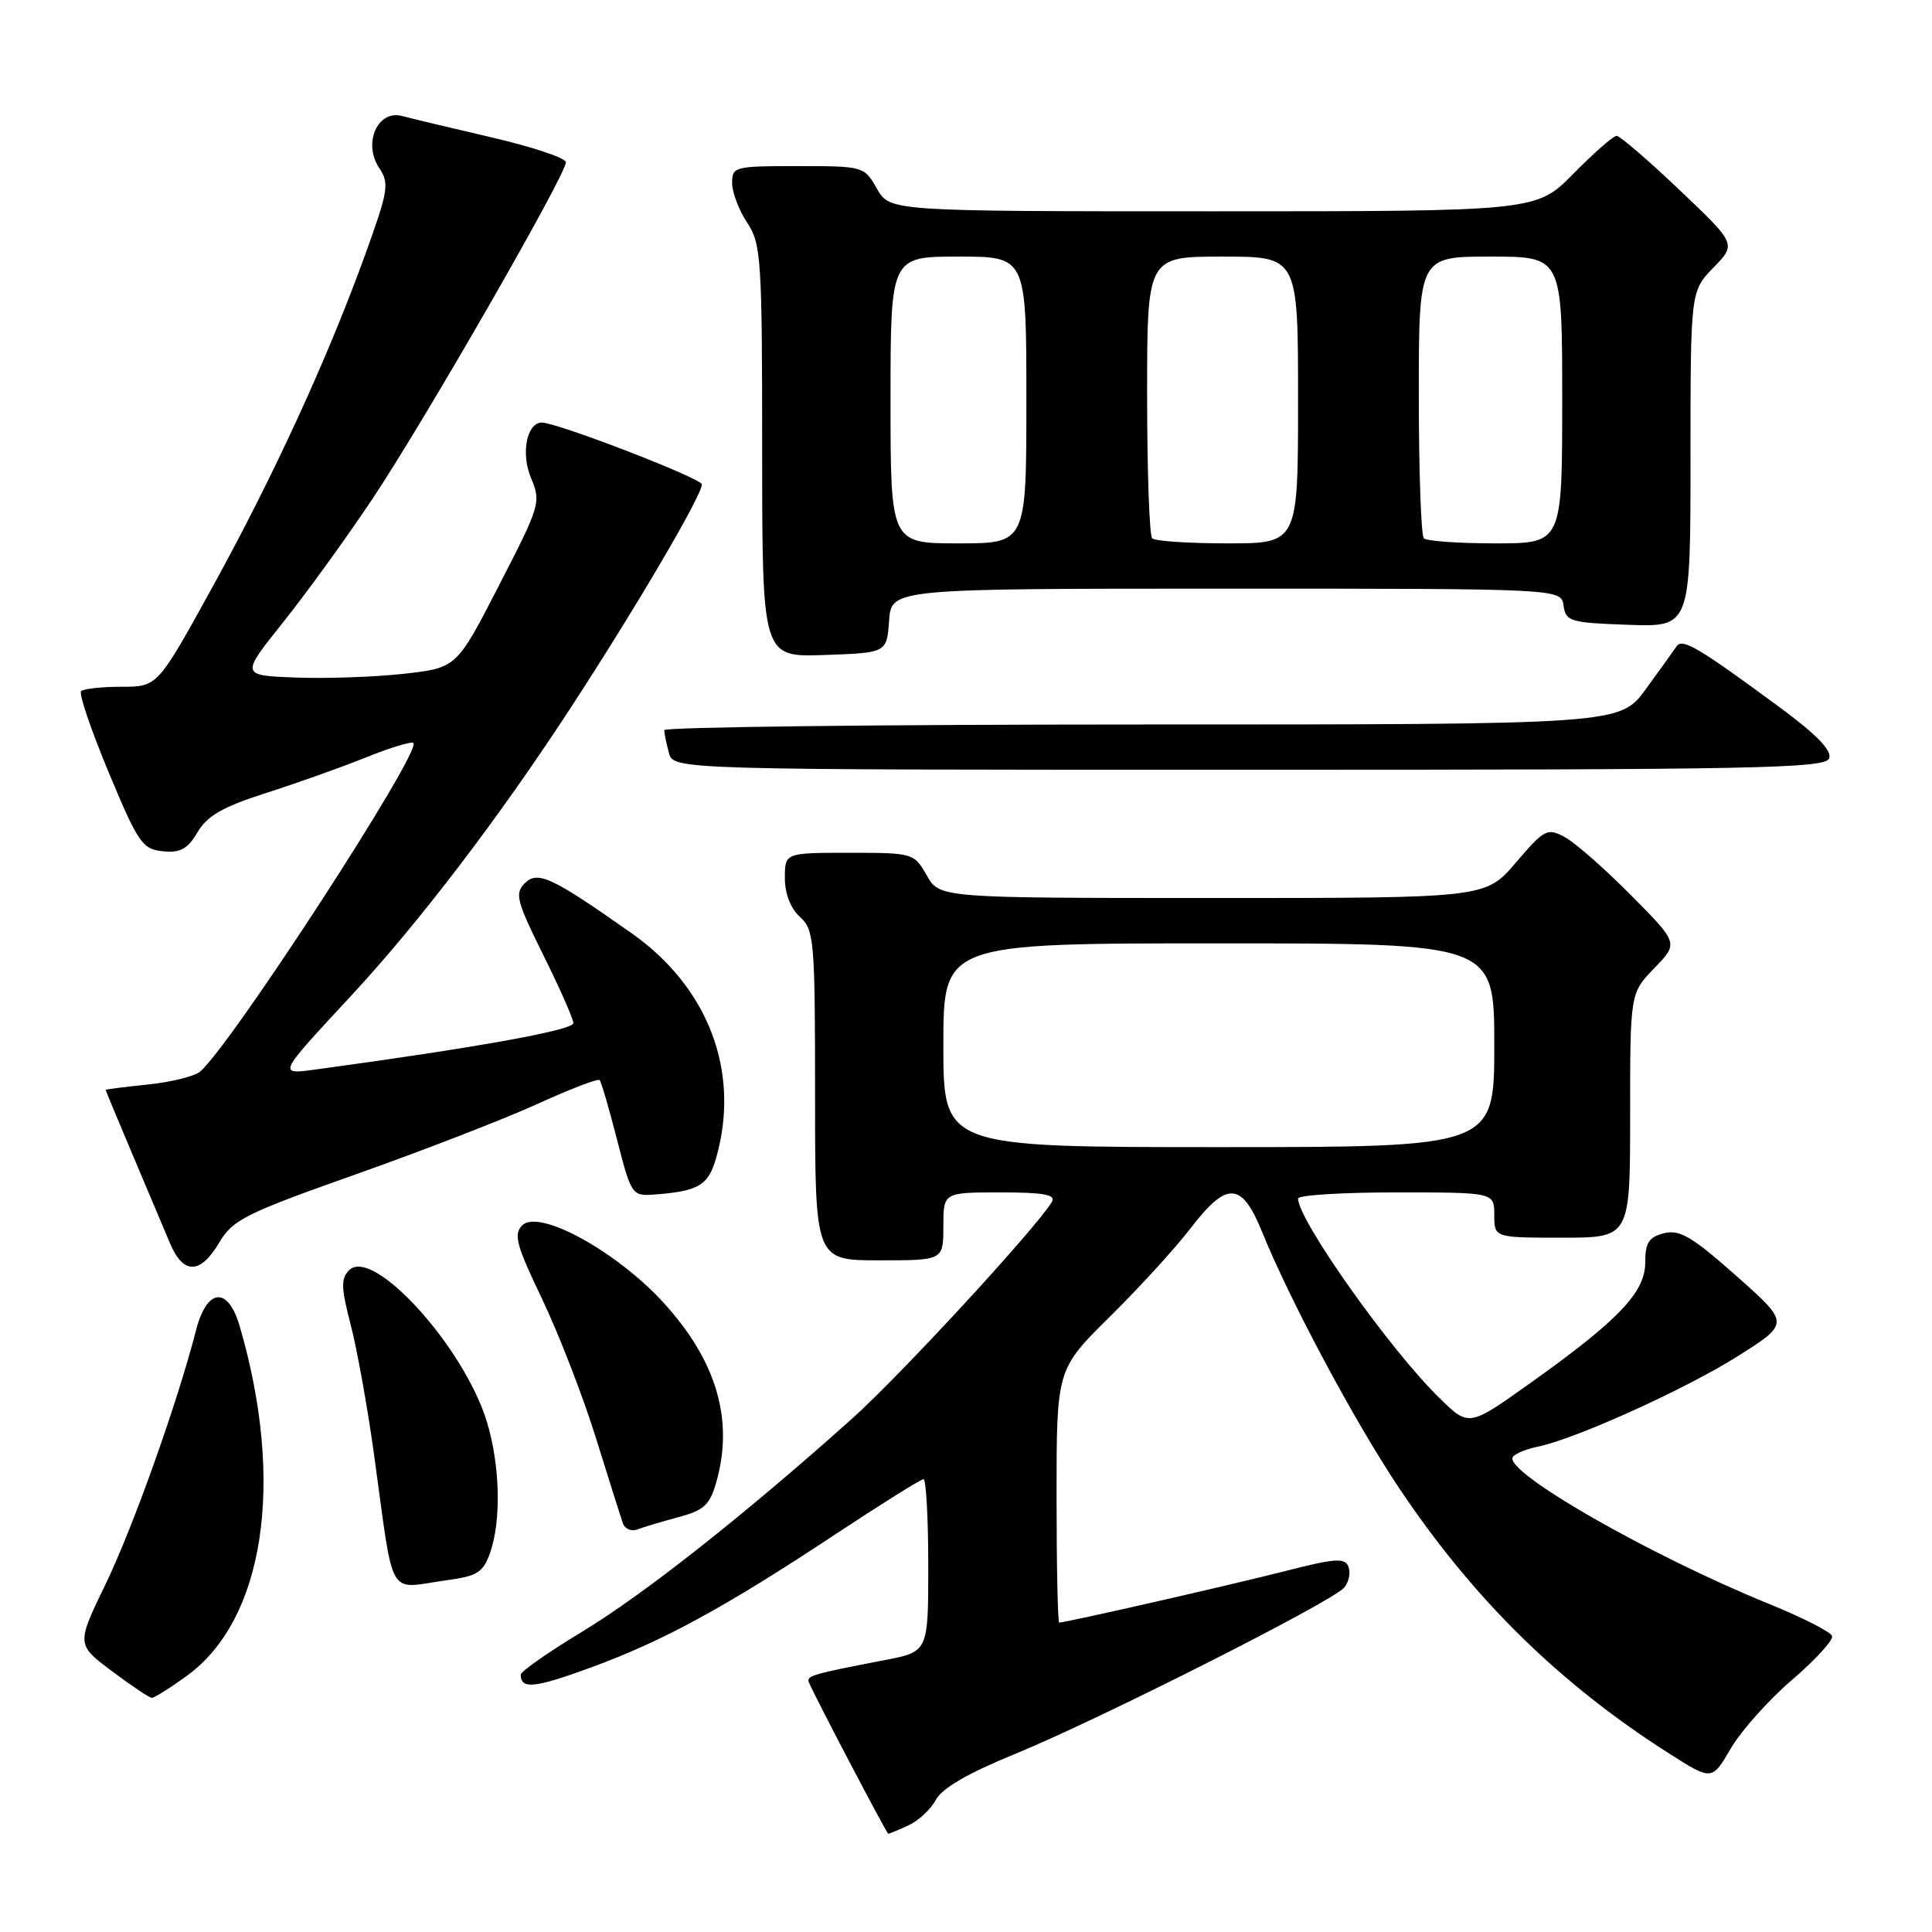 <?xml version="1.0" encoding="UTF-8" standalone="no"?>
<!DOCTYPE svg PUBLIC "-//W3C//DTD SVG 1.1//EN" "http://www.w3.org/Graphics/SVG/1.1/DTD/svg11.dtd" >
<svg xmlns="http://www.w3.org/2000/svg" xmlns:xlink="http://www.w3.org/1999/xlink" version="1.1" viewBox="0 0 256 256">
 <g >
 <path fill="currentColor"
d=" M 120.34 241.89 C 121.68 241.28 123.33 239.75 124.01 238.48 C 124.83 236.95 128.28 234.95 134.37 232.46 C 145.45 227.94 176.57 212.22 178.12 210.36 C 178.73 209.63 178.98 208.38 178.68 207.60 C 178.21 206.39 176.93 206.48 170.31 208.17 C 163.31 209.97 141.22 215.00 140.35 215.00 C 140.16 215.00 140.00 207.45 140.00 198.22 C 140.00 181.45 140.00 181.45 147.06 174.47 C 150.94 170.64 155.76 165.36 157.76 162.75 C 162.58 156.47 164.53 156.57 167.24 163.25 C 170.93 172.34 179.42 188.23 185.29 197.03 C 195.14 211.80 206.57 223.05 221.17 232.35 C 226.84 235.96 226.84 235.96 229.36 231.65 C 230.75 229.28 234.41 225.19 237.49 222.56 C 240.57 219.92 242.94 217.32 242.76 216.78 C 242.58 216.23 238.84 214.33 234.46 212.55 C 218.70 206.15 199.25 195.02 200.45 193.07 C 200.73 192.63 202.21 192.01 203.73 191.70 C 208.73 190.69 223.37 184.06 230.33 179.66 C 237.15 175.34 237.15 175.34 230.07 169.06 C 224.21 163.86 222.56 162.89 220.50 163.41 C 218.47 163.92 218.00 164.66 218.00 167.32 C 218.00 171.25 214.40 175.00 202.57 183.41 C 194.63 189.05 194.63 189.05 190.76 185.27 C 184.23 178.92 172.00 161.67 172.00 158.81 C 172.00 158.36 177.85 158.00 185.00 158.00 C 198.00 158.00 198.00 158.00 198.00 161.00 C 198.00 164.00 198.00 164.00 207.00 164.00 C 216.00 164.00 216.00 164.00 216.00 147.80 C 216.00 131.60 216.00 131.60 219.21 128.28 C 222.42 124.97 222.42 124.97 216.09 118.60 C 212.62 115.09 208.67 111.63 207.33 110.91 C 205.02 109.68 204.64 109.87 200.86 114.30 C 196.84 119.00 196.84 119.00 160.67 118.99 C 124.50 118.99 124.50 118.99 122.80 115.99 C 121.11 113.04 120.99 113.00 112.55 113.00 C 104.00 113.00 104.00 113.00 104.00 116.35 C 104.00 118.42 104.76 120.38 106.00 121.50 C 107.88 123.20 108.00 124.58 108.00 145.15 C 108.00 167.00 108.00 167.00 116.50 167.00 C 125.00 167.00 125.00 167.00 125.00 162.50 C 125.00 158.00 125.00 158.00 132.56 158.00 C 138.33 158.00 139.94 158.30 139.38 159.25 C 137.40 162.62 119.29 182.27 112.88 188.00 C 98.71 200.68 85.39 211.20 77.25 216.14 C 72.71 218.88 69.00 221.48 69.00 221.90 C 69.00 223.87 70.80 223.69 78.20 220.99 C 87.85 217.46 95.94 213.06 110.62 203.35 C 116.73 199.31 122.02 196.00 122.37 196.00 C 122.71 196.00 123.00 201.14 123.00 207.43 C 123.00 218.86 123.00 218.86 117.25 219.97 C 107.55 221.84 106.85 222.05 107.18 222.91 C 107.74 224.37 117.49 242.97 117.70 242.99 C 117.81 242.99 119.00 242.50 120.34 241.89 Z  M 24.74 222.07 C 35.03 214.62 37.79 196.44 31.77 175.75 C 30.22 170.41 27.42 170.65 25.98 176.25 C 23.50 185.90 17.64 202.34 14.01 209.87 C 10.12 217.90 10.12 217.90 14.81 221.42 C 17.39 223.36 19.77 224.95 20.10 224.97 C 20.43 224.99 22.52 223.68 24.74 222.07 Z  M 59.31 209.37 C 63.27 208.83 64.04 208.33 64.95 205.72 C 66.43 201.48 66.26 194.17 64.54 188.48 C 61.55 178.52 49.42 165.15 46.26 168.31 C 45.16 169.42 45.19 170.63 46.46 175.50 C 47.30 178.72 48.67 186.34 49.52 192.43 C 52.30 212.49 51.14 210.49 59.31 209.37 Z  M 89.90 201.03 C 93.35 200.10 94.07 199.42 94.96 196.22 C 97.23 188.05 94.90 180.24 87.92 172.61 C 81.70 165.80 71.41 160.16 69.21 162.36 C 68.02 163.55 68.40 164.97 71.83 172.12 C 74.03 176.73 77.24 185.00 78.95 190.50 C 80.66 196.00 82.28 201.11 82.54 201.85 C 82.80 202.60 83.66 202.96 84.45 202.66 C 85.23 202.36 87.69 201.62 89.90 201.03 Z  M 29.04 164.66 C 30.83 161.62 32.48 160.80 47.24 155.57 C 56.17 152.41 66.97 148.22 71.25 146.26 C 75.54 144.31 79.22 142.89 79.45 143.11 C 79.67 143.34 80.71 146.89 81.76 151.01 C 83.62 158.28 83.76 158.49 86.59 158.29 C 92.64 157.84 93.88 157.09 94.95 153.24 C 98.09 141.93 93.85 130.81 83.67 123.64 C 73.05 116.17 71.24 115.33 69.51 117.06 C 68.19 118.39 68.47 119.46 71.98 126.53 C 74.16 130.91 75.96 134.98 75.97 135.57 C 76.00 136.49 63.17 138.81 42.50 141.62 C 36.65 142.42 36.49 142.78 46.63 131.83 C 55.53 122.23 66.11 108.36 75.48 94.00 C 84.23 80.60 93.00 65.67 93.00 64.18 C 93.00 63.39 73.76 55.97 71.79 55.99 C 69.80 56.02 69.00 60.07 70.35 63.30 C 71.71 66.55 71.59 66.95 66.12 77.57 C 60.50 88.50 60.50 88.50 53.50 89.28 C 49.65 89.71 43.21 89.93 39.19 89.78 C 31.88 89.50 31.88 89.50 37.48 82.50 C 40.56 78.65 45.94 71.22 49.42 66.00 C 56.24 55.78 74.99 23.15 74.99 21.50 C 74.99 20.95 70.61 19.48 65.25 18.23 C 59.89 16.98 54.50 15.70 53.28 15.37 C 50.05 14.51 48.07 18.96 50.22 22.21 C 51.62 24.31 51.47 25.22 48.38 33.77 C 43.39 47.55 36.21 63.17 28.09 77.90 C 20.87 91.00 20.87 91.00 16.10 91.00 C 13.48 91.00 11.07 91.26 10.75 91.59 C 10.42 91.91 12.07 96.75 14.40 102.34 C 18.31 111.71 18.86 112.52 21.58 112.80 C 23.90 113.03 24.86 112.50 26.18 110.27 C 27.47 108.09 29.53 106.91 35.18 105.10 C 39.20 103.82 45.16 101.70 48.42 100.39 C 51.67 99.08 54.54 98.20 54.78 98.45 C 55.90 99.57 30.50 138.68 26.49 142.01 C 25.75 142.62 22.63 143.39 19.57 143.71 C 16.51 144.02 14.00 144.34 14.00 144.42 C 14.00 144.50 15.61 148.37 17.58 153.03 C 19.55 157.69 21.78 162.96 22.53 164.75 C 24.28 168.91 26.55 168.88 29.04 164.66 Z  M 242.37 100.49 C 242.77 99.44 240.72 97.34 235.72 93.65 C 225.04 85.78 222.92 84.53 222.16 85.64 C 221.80 86.18 219.96 88.73 218.08 91.31 C 214.66 96.00 214.66 96.00 151.33 96.00 C 116.50 96.00 88.01 96.34 88.01 96.75 C 88.02 97.16 88.30 98.51 88.63 99.75 C 89.23 102.00 89.23 102.00 165.51 102.00 C 232.67 102.00 241.86 101.82 242.37 100.49 Z  M 117.81 82.25 C 118.11 78.00 118.11 78.00 162.49 78.00 C 206.86 78.00 206.86 78.00 207.18 80.25 C 207.48 82.35 208.06 82.52 215.75 82.79 C 224.00 83.08 224.00 83.08 224.00 60.84 C 224.00 38.60 224.00 38.60 227.04 35.46 C 230.08 32.33 230.08 32.33 222.53 25.16 C 218.39 21.22 214.64 18.00 214.21 18.00 C 213.78 18.00 211.21 20.25 208.50 23.00 C 203.58 28.00 203.58 28.00 160.74 28.00 C 117.91 28.00 117.91 28.00 116.20 25.01 C 114.52 22.04 114.42 22.01 105.75 22.01 C 97.34 22.00 97.00 22.09 97.01 24.25 C 97.01 25.49 97.91 27.85 99.00 29.50 C 100.86 32.31 100.99 34.24 100.99 59.79 C 101.00 87.08 101.00 87.08 109.25 86.79 C 117.50 86.50 117.50 86.50 117.81 82.25 Z  M 125.00 138.50 C 125.00 125.00 125.00 125.00 161.50 125.00 C 198.00 125.00 198.00 125.00 198.00 138.50 C 198.00 152.00 198.00 152.00 161.50 152.00 C 125.00 152.00 125.00 152.00 125.00 138.50 Z  M 118.00 53.00 C 118.00 34.00 118.00 34.00 127.00 34.00 C 136.00 34.00 136.00 34.00 136.00 53.00 C 136.00 72.00 136.00 72.00 127.00 72.00 C 118.00 72.00 118.00 72.00 118.00 53.00 Z  M 152.67 71.33 C 152.30 70.97 152.00 62.42 152.00 52.33 C 152.00 34.00 152.00 34.00 162.00 34.00 C 172.00 34.00 172.00 34.00 172.00 53.00 C 172.00 72.00 172.00 72.00 162.67 72.00 C 157.53 72.00 153.03 71.70 152.67 71.33 Z  M 188.67 71.33 C 188.30 70.97 188.00 62.42 188.00 52.33 C 188.00 34.00 188.00 34.00 197.50 34.00 C 207.00 34.00 207.00 34.00 207.00 53.00 C 207.00 72.00 207.00 72.00 198.17 72.00 C 193.31 72.00 189.03 71.70 188.67 71.33 Z "/>
</g>
</svg>